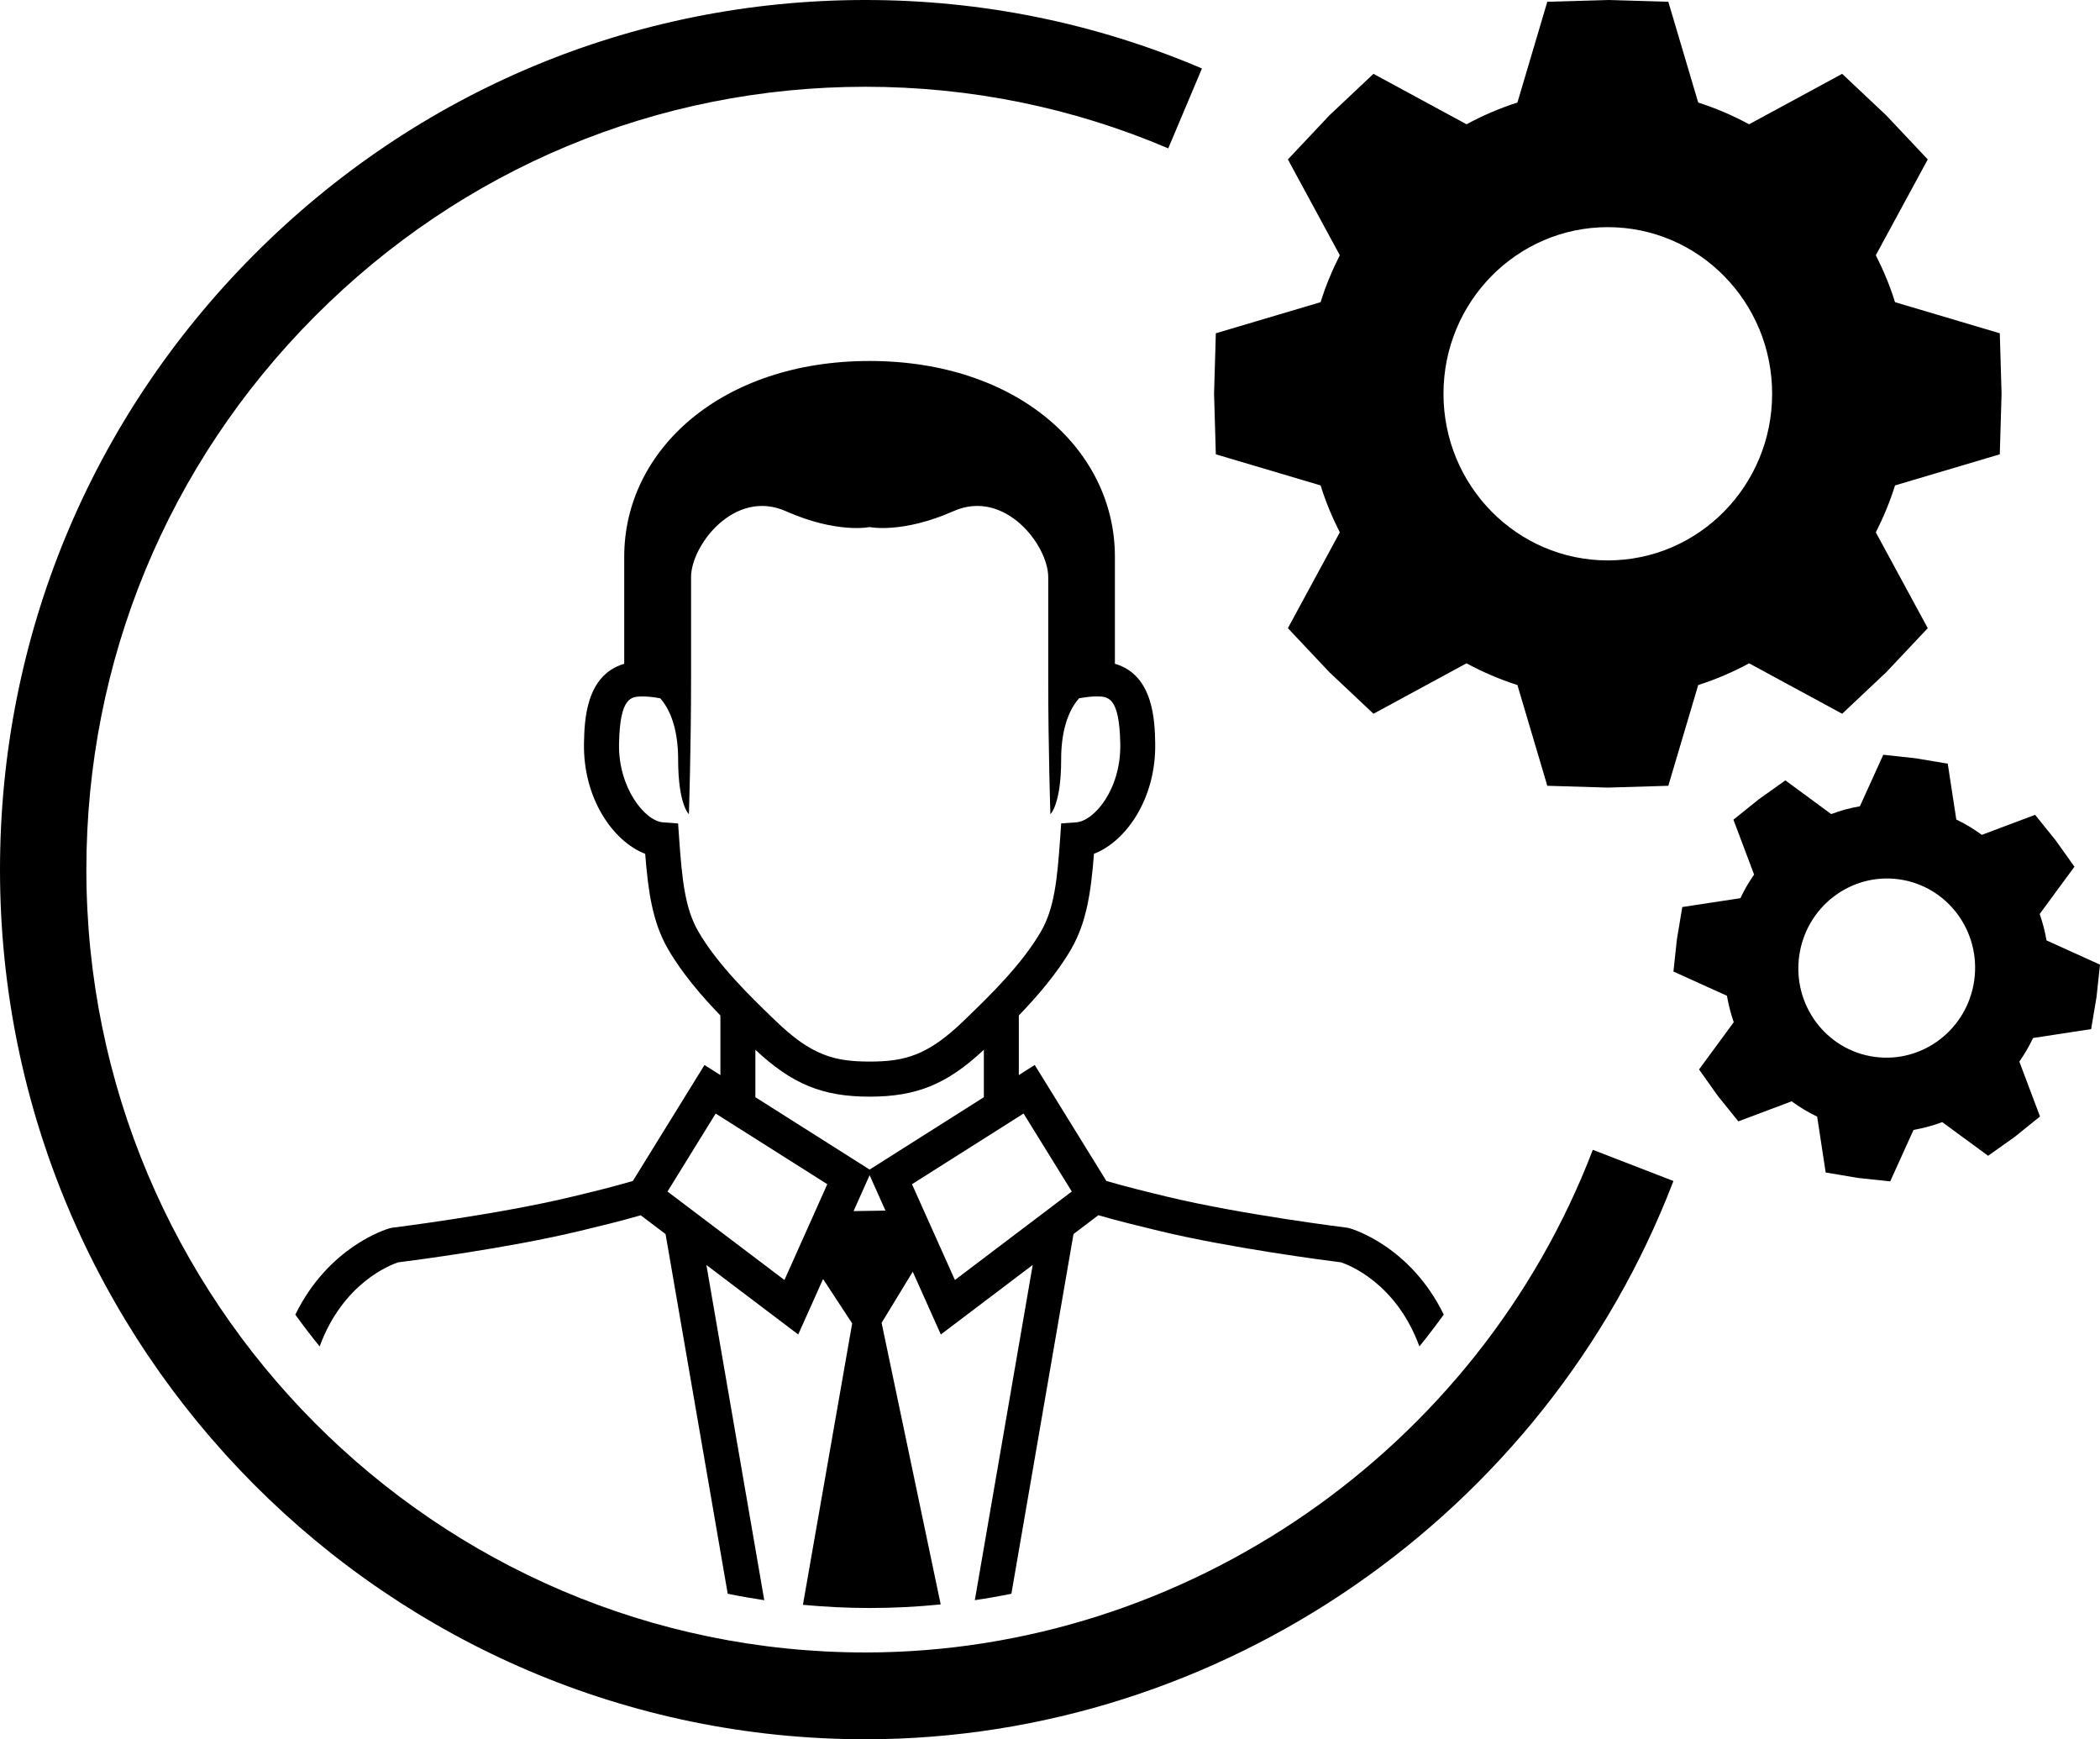 <?xml version="1.0" encoding="UTF-8"?>
<svg width="64px" height="53px" viewBox="0 0 64 53" version="1.1" xmlns="http://www.w3.org/2000/svg" xmlns:xlink="http://www.w3.org/1999/xlink">
    <!-- Generator: Sketch 45.2 (43514) - http://www.bohemiancoding.com/sketch -->
    <title>Virtual-Assistant-icon</title>
    <desc>Created with Sketch.</desc>
    <defs></defs>
    <g id="Page-1" stroke="none" stroke-width="1" fill="none" fill-rule="evenodd">
        <g id="[Services]-Human-Resource" transform="translate(-1238, -455)" fill-rule="nonzero" fill="#000000">
            <g id="Group" transform="translate(224, 421)">
                <g id="Virtual-Assistant-icon" transform="translate(1014, 34)">
                    <g id="Group">
                        <path d="M60.946,13.844 L61,11.999 L60.946,10.156 L57.753,9.208 C57.599,8.71 57.399,8.235 57.168,7.777 L58.751,4.858 L57.485,3.515 L56.142,2.25 L53.306,3.787 C52.814,3.521 52.296,3.298 51.755,3.125 L50.844,0.054 L49,0 L47.156,0.054 L46.245,3.125 C45.704,3.297 45.187,3.521 44.694,3.787 L41.858,2.25 L40.515,3.515 L39.25,4.858 L40.832,7.777 C40.601,8.235 40.401,8.71 40.247,9.208 L37.054,10.156 L37,11.999 L37.054,13.844 L40.247,14.792 C40.401,15.29 40.601,15.765 40.832,16.223 L39.25,19.142 L40.515,20.485 L41.858,21.75 L44.694,20.213 C45.186,20.479 45.704,20.702 46.245,20.875 L47.156,23.945 L49,24 L50.844,23.945 L51.755,20.875 C52.296,20.703 52.813,20.479 53.306,20.213 L56.142,21.75 L57.485,20.485 L58.751,19.142 L57.168,16.223 C57.399,15.765 57.599,15.29 57.753,14.792 L60.946,13.844 Z M49,17.077 C46.234,17.077 43.992,14.804 43.992,11.999 C43.992,9.195 46.234,6.922 49,6.922 C51.766,6.922 54.008,9.195 54.008,11.999 C54.008,14.804 51.766,17.077 49,17.077 Z" id="Shape"></path>
                        <path d="M41.129,37.428 L41.051,37.411 C41.019,37.407 37.833,37.011 35.588,36.471 C35,36.329 34.344,36.17 33.718,35.987 L31.535,32.453 L31.05,32.76 L31.05,30.944 C31.605,30.368 32.214,29.665 32.643,28.925 C33.115,28.11 33.249,27.188 33.34,26.018 C34.322,25.639 35.239,24.326 35.206,22.64 C35.192,21.988 35.163,20.569 33.978,20.227 C33.978,19.702 33.978,18.728 33.978,16.962 C33.978,13.703 31.008,11 26.501,11 C21.994,11 19.024,13.704 19.024,16.962 C19.024,18.729 19.024,19.703 19.024,20.228 C17.841,20.57 17.812,21.989 17.798,22.641 C17.764,24.326 18.682,25.639 19.663,26.019 C19.755,27.189 19.89,28.111 20.361,28.925 C20.789,29.665 21.399,30.369 21.955,30.945 L21.955,32.761 L21.47,32.454 L19.287,35.987 C18.661,36.172 18.005,36.33 17.416,36.471 C15.171,37.012 11.985,37.408 11.953,37.412 L11.875,37.429 C11.771,37.457 10.015,37.987 9,40.061 C9.239,40.391 9.485,40.715 9.742,41.029 C10.449,39.1 11.888,38.549 12.129,38.468 C12.553,38.415 15.485,38.037 17.663,37.512 C18.28,37.363 18.916,37.21 19.527,37.033 L20.284,37.606 L22.178,48.566 C22.546,48.641 22.917,48.706 23.292,48.762 L21.528,38.547 L24.327,40.665 L25.084,38.975 L25.971,40.327 L24.47,48.903 C25.139,48.965 25.815,49 26.5,49 C27.233,49 27.956,48.963 28.669,48.891 L26.868,40.311 L27.817,38.752 L28.673,40.665 L31.473,38.546 L29.709,48.761 C30.084,48.706 30.455,48.641 30.823,48.566 L32.716,37.605 L33.473,37.031 C34.084,37.208 34.72,37.362 35.337,37.511 C37.514,38.035 40.445,38.414 40.87,38.467 C41.119,38.55 42.553,39.104 43.258,41.029 C43.515,40.713 43.761,40.389 44,40.059 C42.989,37.986 41.234,37.456 41.129,37.428 Z M26.503,35.64 L23.021,33.435 L23.021,31.989 C24.138,33.036 25.068,33.418 26.503,33.418 C27.937,33.418 28.866,33.037 29.984,31.989 L29.984,33.435 L26.503,35.64 Z M20.343,36.309 L21.811,33.933 L25.213,36.086 L23.907,39.005 L20.343,36.309 Z M20.666,25.093 L20.206,25.059 C19.648,25.018 18.838,23.995 18.866,22.664 C18.894,21.223 19.237,21.223 19.599,21.223 C19.727,21.223 19.881,21.239 20.057,21.268 L20.122,21.279 C20.487,21.695 20.667,22.348 20.667,23.144 C20.667,24.52 20.995,24.811 20.995,24.811 C20.995,24.811 21.061,22.818 21.061,20.689 C21.061,18.558 21.061,18.558 21.061,17.587 C21.061,16.616 22.386,14.884 23.949,15.577 C25.512,16.27 26.503,16.061 26.503,16.061 C26.503,16.061 27.493,16.269 29.057,15.577 C30.62,14.883 31.946,16.616 31.946,17.587 C31.946,18.558 31.946,18.558 31.946,20.688 C31.946,22.819 32.012,24.81 32.012,24.81 C32.012,24.81 32.34,24.519 32.34,23.144 C32.339,22.347 32.52,21.695 32.885,21.279 L32.949,21.268 C33.125,21.238 33.279,21.222 33.407,21.222 C33.77,21.222 34.113,21.222 34.142,22.663 C34.169,24.043 33.352,25.018 32.801,25.058 L32.34,25.092 L32.309,25.554 C32.219,26.807 32.133,27.682 31.723,28.388 C31.136,29.403 30.104,30.397 29.488,30.992 L29.365,31.111 C28.277,32.162 27.576,32.349 26.504,32.349 C25.431,32.349 24.73,32.163 23.643,31.112 L23.52,30.994 C22.903,30.399 21.871,29.402 21.284,28.388 C20.875,27.683 20.787,26.808 20.698,25.555 L20.666,25.093 Z M27.794,36.086 L31.195,33.932 L32.664,36.308 L29.102,39.005 L27.794,36.086 Z M26.365,36.9 L26.013,36.906 L26.503,35.811 L26.985,36.89 L26.365,36.9 Z" id="Shape"></path>
                        <path d="M26.375,50.355 C13.283,50.355 2.633,39.654 2.632,26.5 C2.632,20.138 5.104,14.151 9.594,9.64 C14.084,5.129 20.042,2.644 26.373,2.644 C29.572,2.644 32.679,3.275 35.604,4.521 L36.631,2.086 C33.379,0.702 29.927,0 26.373,0 C19.339,0 12.719,2.76 7.732,7.771 C2.746,12.782 0,19.433 0,26.5 C0.001,41.113 11.832,53 26.375,53 C37.208,52.999 47.105,46.162 51,35.988 L48.543,35.038 C45.037,44.198 36.128,50.354 26.375,50.355 Z" id="Shape"></path>
                        <path d="M62.162,27.851 L63.221,26.411 L62.645,25.602 L62.022,24.83 L60.398,25.44 C60.155,25.262 59.896,25.105 59.621,24.974 L59.36,23.271 L58.381,23.107 L57.395,23 L56.683,24.569 C56.382,24.621 56.09,24.701 55.808,24.807 L54.411,23.78 L53.602,24.356 L52.828,24.978 L53.458,26.65 C53.3,26.877 53.159,27.116 53.041,27.37 L51.27,27.64 L51.106,28.619 L51,29.605 L52.631,30.344 C52.677,30.62 52.749,30.889 52.838,31.15 L51.78,32.589 L52.355,33.398 L52.978,34.171 L54.602,33.56 C54.845,33.738 55.105,33.895 55.38,34.027 L55.64,35.729 L56.619,35.894 L57.606,36 L58.317,34.432 C58.618,34.379 58.91,34.299 59.192,34.194 L60.59,35.22 L61.399,34.645 L62.172,34.022 L61.542,32.35 C61.7,32.123 61.841,31.885 61.959,31.631 L63.73,31.36 L63.894,30.382 L64,29.395 L62.369,28.656 C62.324,28.379 62.251,28.111 62.162,27.851 Z M60.168,29.868 C59.962,31.362 58.601,32.408 57.127,32.205 C55.654,32.002 54.627,30.626 54.833,29.132 C55.038,27.638 56.399,26.592 57.873,26.795 C59.346,26.998 60.374,28.375 60.168,29.868 Z" id="Shape"></path>
                    </g>
                </g>
            </g>
        </g>
    </g>
</svg>